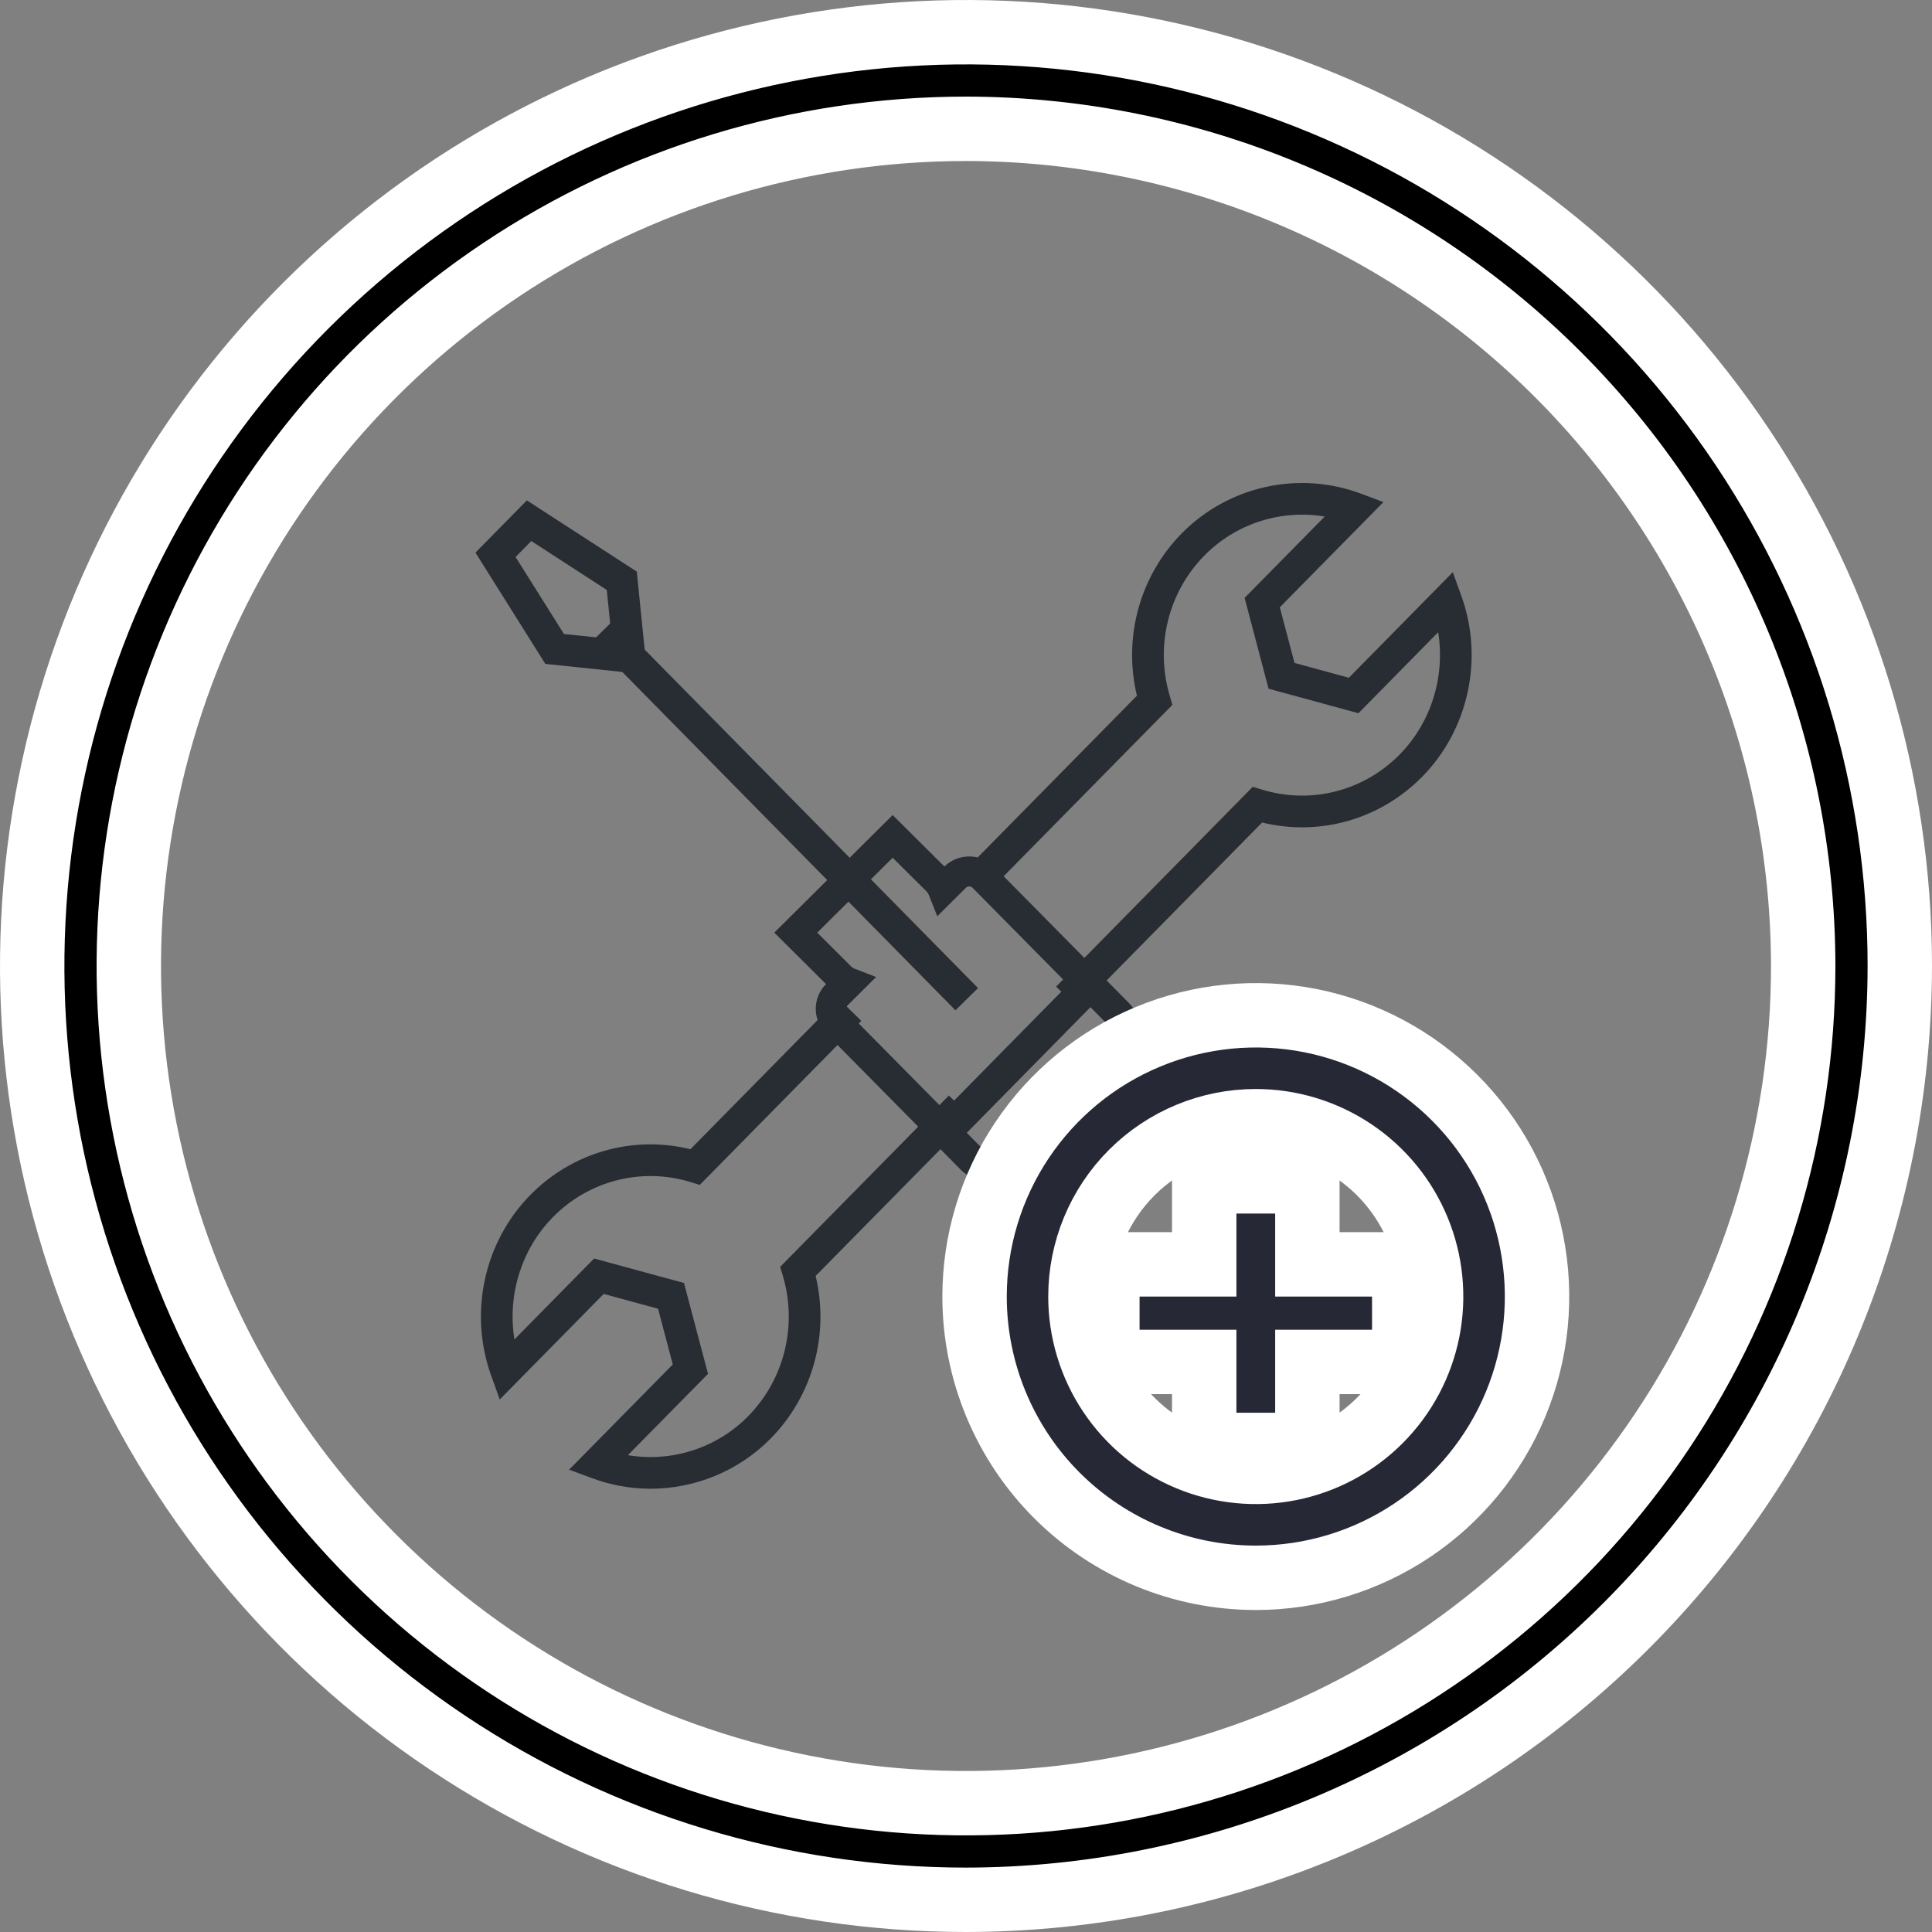 <svg width="30" height="30" viewBox="0 0 30 30" fill="none" xmlns="http://www.w3.org/2000/svg">
<rect x="0" y="0" width="30" height="30" fill="#808080" stroke="none"/>
<path d="M15.001 2H15C12.429 2 9.915 2.762 7.778 4.191C5.64 5.619 3.974 7.65 2.99 10.025C2.006 12.401 1.748 15.014 2.25 17.536C2.751 20.058 3.99 22.374 5.808 24.192C7.626 26.011 9.942 27.249 12.464 27.75C14.986 28.252 17.599 27.994 19.975 27.01C22.35 26.026 24.381 24.36 25.809 22.222C27.238 20.085 28 17.571 28 15V14.999C27.996 11.553 26.625 8.249 24.188 5.812C21.751 3.375 18.447 2.004 15.001 2ZM14.999 29.5C12.132 29.5 9.329 28.649 6.944 27.056C4.56 25.463 2.701 23.198 1.604 20.549C0.506 17.899 0.219 14.984 0.779 12.171C1.338 9.358 2.719 6.775 4.747 4.747C6.775 2.719 9.358 1.338 12.171 0.779C14.984 0.219 17.899 0.506 20.549 1.604C23.198 2.701 25.463 4.56 27.056 6.944C28.649 9.329 29.5 12.132 29.5 14.999C29.496 18.844 27.967 22.53 25.248 25.248C22.53 27.967 18.844 29.496 14.999 29.5Z" fill="black" stroke="white"/>
<path d="M10.101 23.117C9.796 23.117 9.489 23.063 9.193 22.953L8.837 22.821L10.447 21.187L10.218 20.322L9.374 20.092L7.76 21.731L7.628 21.364C7.276 20.389 7.515 19.286 8.236 18.554C8.889 17.891 9.829 17.626 10.721 17.845L13.023 15.507L13.374 15.852L10.866 18.399L10.723 18.355C9.964 18.123 9.146 18.331 8.586 18.899C8.094 19.4 7.877 20.113 7.988 20.799L9.225 19.542L10.621 19.922L10.994 21.333L9.75 22.596C10.424 22.709 11.126 22.49 11.618 21.99C12.179 21.419 12.385 20.584 12.156 19.811L12.114 19.672L14.734 17.011L15.084 17.357L12.665 19.813C12.882 20.717 12.621 21.672 11.969 22.335C11.468 22.844 10.79 23.117 10.101 23.117Z" fill="#282D33"/>
<path d="M16.75 15.665L16.399 15.32L19.453 12.217L19.596 12.261C20.355 12.493 21.173 12.285 21.733 11.717C22.225 11.217 22.442 10.504 22.332 9.817L21.094 11.075L19.698 10.694L19.326 9.284L20.57 8.021C19.895 7.907 19.193 8.127 18.701 8.627C18.14 9.197 17.934 10.032 18.164 10.806L18.205 10.945L15.402 13.792L15.051 13.447L17.654 10.803C17.437 9.899 17.698 8.945 18.35 8.282C19.073 7.548 20.163 7.305 21.126 7.663L21.482 7.796L19.873 9.43L20.101 10.294L20.945 10.524L22.559 8.885L22.692 9.253C23.043 10.227 22.804 11.33 22.083 12.062C21.43 12.725 20.49 12.99 19.598 12.772L16.75 15.665Z" fill="#282D33"/>
<path d="M15.313 18.328C15.165 18.328 15.027 18.271 14.924 18.169L12.826 16.046C12.614 15.835 12.614 15.493 12.826 15.282L12.827 15.281L12.023 14.482L13.861 12.656L14.665 13.455C14.768 13.355 14.905 13.299 15.05 13.299C15.197 13.299 15.335 13.356 15.439 13.459L17.537 15.582C17.748 15.792 17.748 16.134 17.537 16.345L15.702 18.168C15.598 18.271 15.46 18.328 15.313 18.328ZM12.69 14.482L13.218 15.008C13.234 15.023 13.252 15.036 13.27 15.042L13.604 15.171L13.164 15.608C13.134 15.639 13.134 15.69 13.164 15.72L15.262 17.843C15.279 17.86 15.299 17.864 15.313 17.864C15.326 17.864 15.346 17.86 15.364 17.842L17.198 16.02C17.229 15.989 17.229 15.938 17.198 15.908L15.101 13.785C15.083 13.768 15.063 13.764 15.05 13.764C15.036 13.764 15.016 13.768 14.998 13.786L14.554 14.228L14.421 13.894C14.413 13.873 14.4 13.855 14.385 13.84L13.861 13.319L12.69 14.482Z" fill="#282D33"/>
<path d="M15.187 15.343L9.544 9.613L9.194 9.958L14.836 15.688L15.187 15.343Z" fill="#282D33"/>
<path d="M9.702 10.438L8.468 10.309L7.383 8.581L8.181 7.77L9.888 8.876L10.014 10.122L9.702 10.438ZM8.757 9.845L9.499 9.922L9.422 9.161L8.25 8.401L8.006 8.649L8.757 9.845Z" fill="#282D33"/>
<path d="M17.213 15.354L16.863 15.009L14.502 17.408L14.852 17.753L17.213 15.354Z" fill="#282D33"/>
<path d="M19.5 24.5C20.364 24.5 21.208 24.244 21.926 23.764C22.644 23.284 23.204 22.602 23.535 21.804C23.865 21.006 23.952 20.128 23.783 19.281C23.615 18.434 23.199 17.655 22.588 17.045C21.977 16.434 21.199 16.018 20.352 15.849C19.505 15.681 18.627 15.767 17.829 16.098C17.031 16.428 16.349 16.988 15.869 17.706C15.389 18.425 15.133 19.269 15.133 20.133C15.133 21.291 15.593 22.402 16.412 23.221C17.231 24.04 18.342 24.5 19.5 24.5ZM19.5 17.41C20.038 17.41 20.565 17.57 21.012 17.869C21.46 18.168 21.809 18.593 22.015 19.091C22.221 19.588 22.275 20.136 22.17 20.664C22.065 21.192 21.806 21.677 21.425 22.058C21.044 22.439 20.559 22.698 20.031 22.803C19.503 22.908 18.956 22.854 18.458 22.648C17.96 22.442 17.535 22.093 17.236 21.645C16.937 21.198 16.777 20.671 16.777 20.133C16.777 19.411 17.064 18.718 17.575 18.207C18.085 17.697 18.778 17.41 19.5 17.41Z" fill="#272835" stroke="white"/>
<path d="M18.699 21.937V22.437H19.199H19.801H20.301V21.937V21.148H21.305H21.805V20.648V20.133V19.633H21.305H20.301V18.844V18.344H19.801H19.199H18.699V18.844V19.633H17.695H17.195V20.133V20.648V21.148H17.695H18.699V21.937Z" fill="#272835" stroke="white"/>
</svg>
